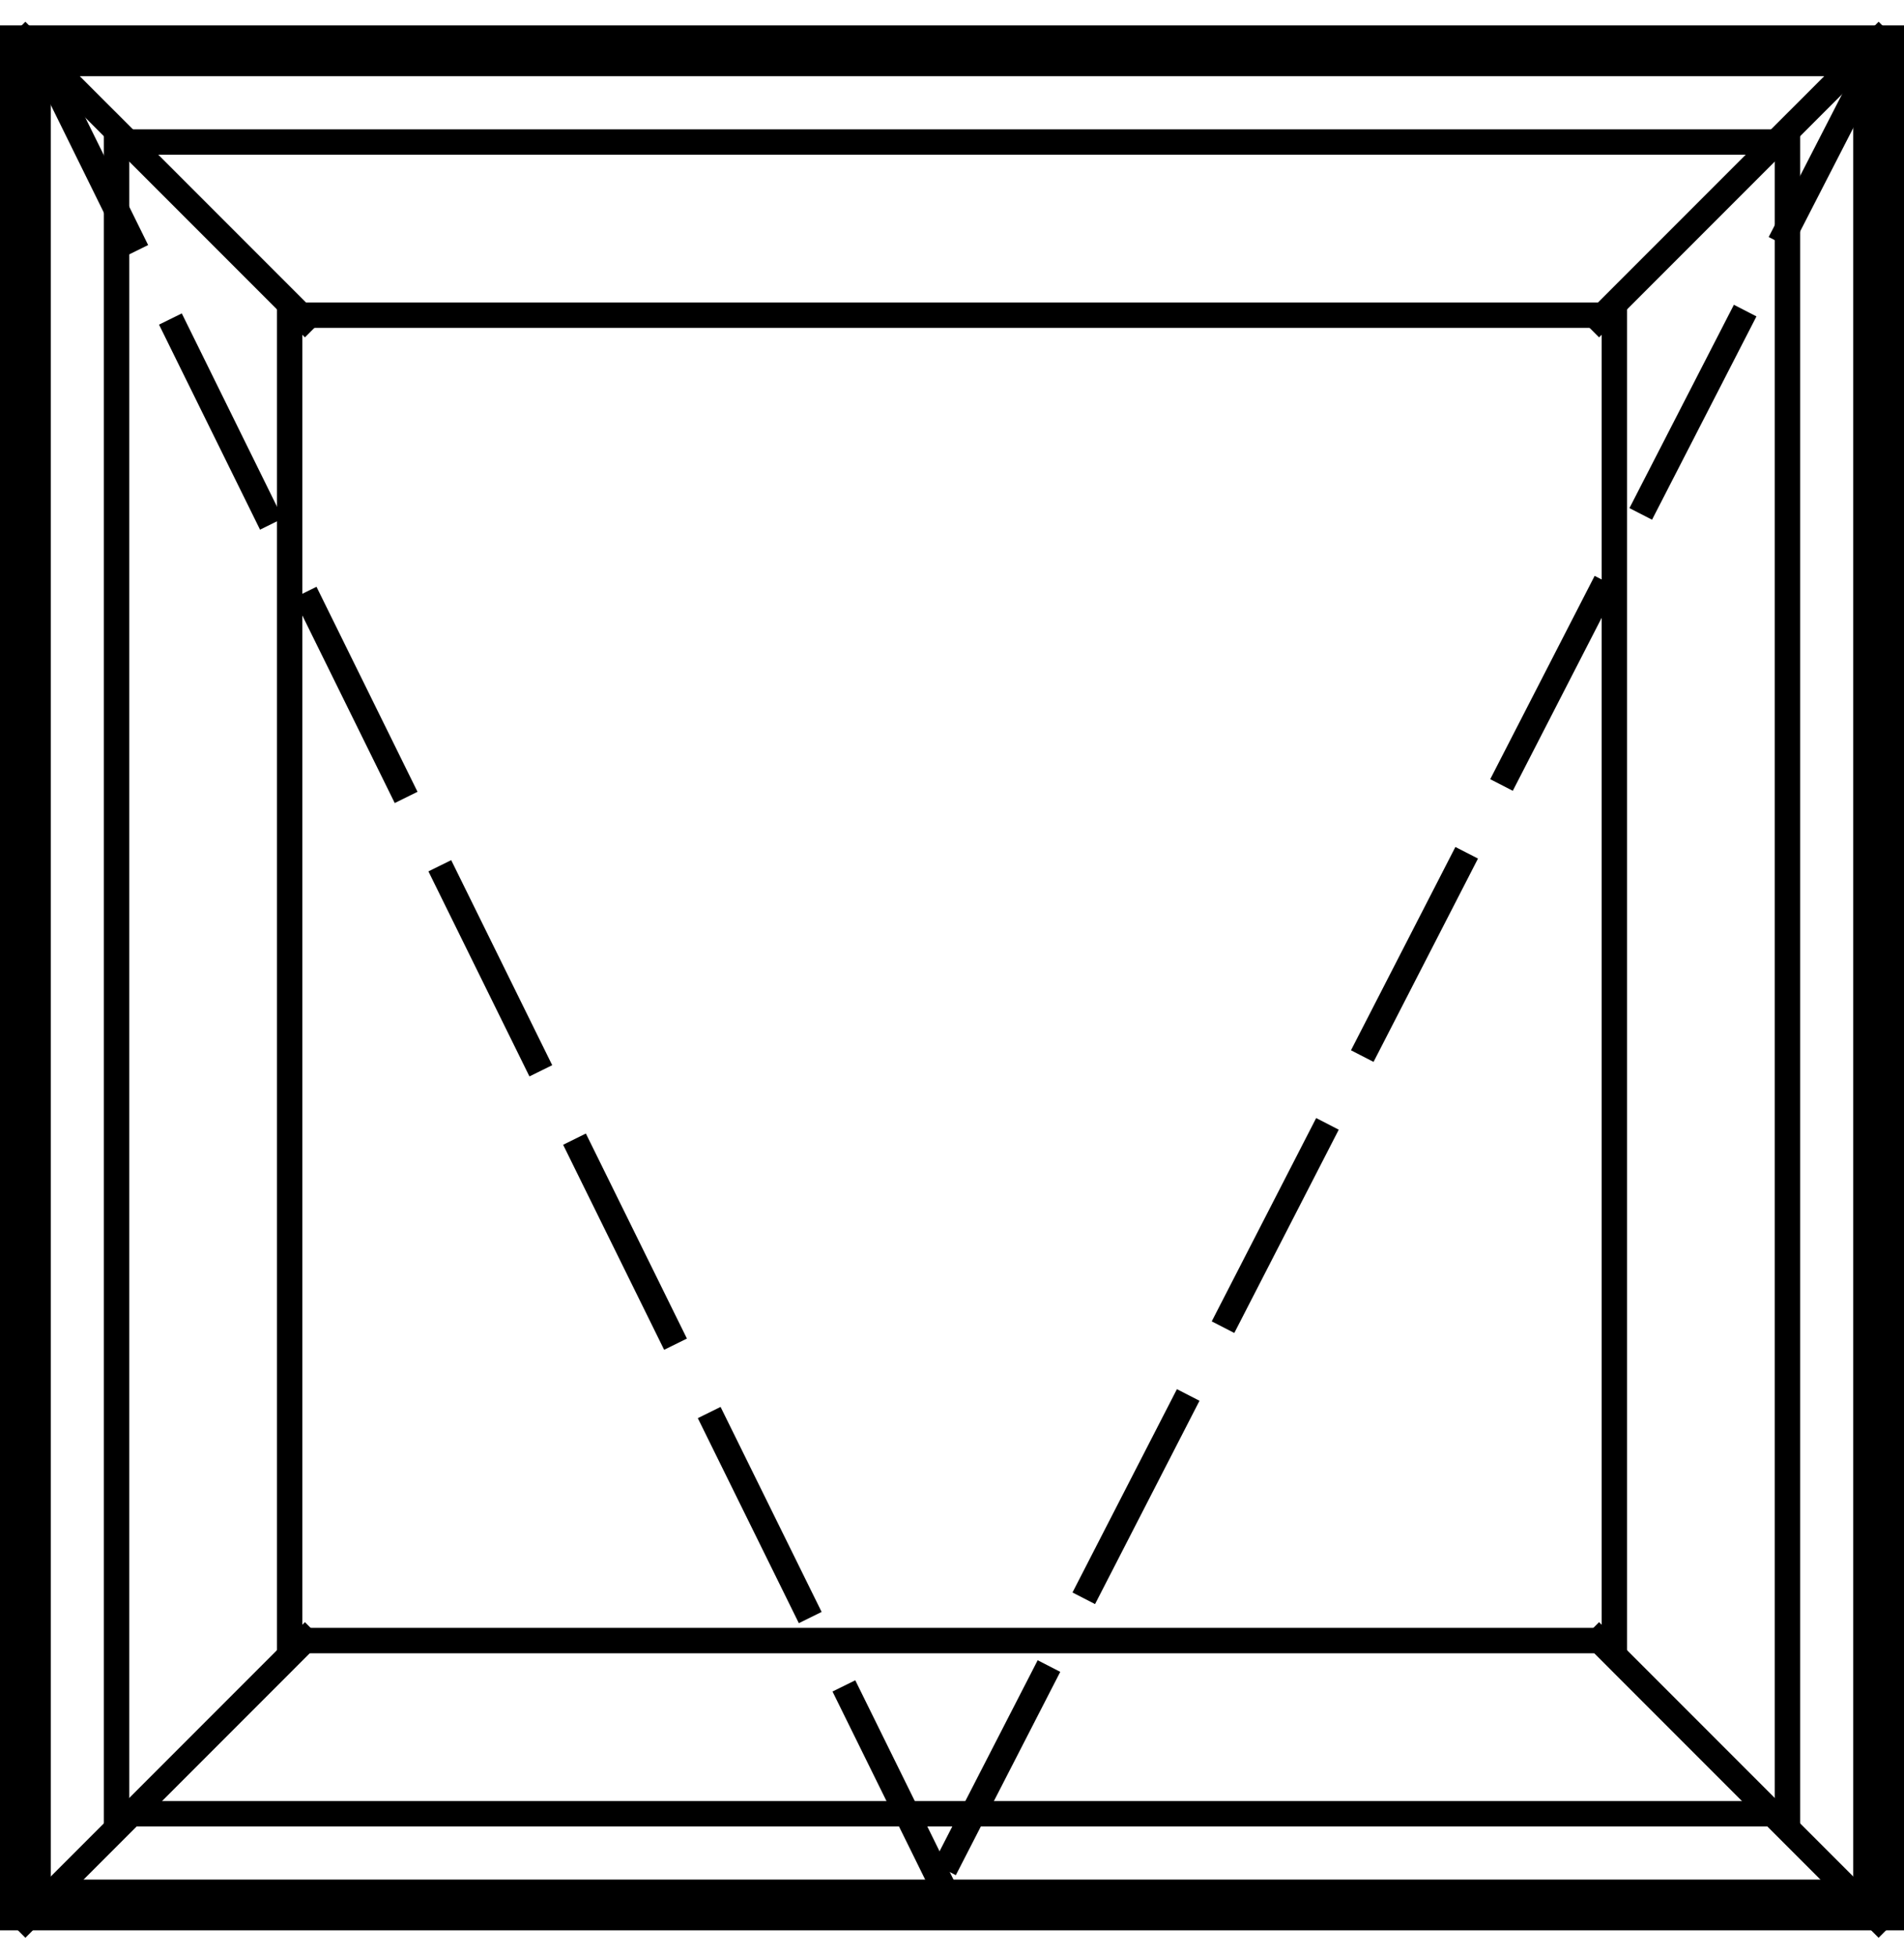 <?xml version="1.0" encoding="UTF-8"?>
<svg width="75px" height="77px" viewBox="0 0 75 77" version="1.1" xmlns="http://www.w3.org/2000/svg" xmlns:xlink="http://www.w3.org/1999/xlink">
    <!-- Generator: Sketch 43.2 (39069) - http://www.bohemiancoding.com/sketch -->
    <title>Group 2</title>
    <desc>Created with Sketch.</desc>
    <defs></defs>
    <g id="Home" stroke="none" stroke-width="1" fill="none" fill-rule="evenodd">
        <g id="Menu-(products)" transform="translate(-447, -319)" fill-rule="nonzero" fill="#000000">
            <g id="NAV-MENU" transform="translate(0, 119)">
                <g id="TYPES" transform="translate(96, 38)">
                    <g id="Group-10" transform="translate(259, 162)">
                        <g id="Group-12" transform="translate(92, 0)">
                            <g id="Group-2" transform="translate(37.5, 38.5) scale(1, -1) translate(-37.5, -38.5) ">
                                <path d="M2,74 L73,74 L73,3 L2,3 L2,74 Z M0,1 L75,1 L75,76 L0,76 L0,1 Z" id="Rectangle"></path>
                                <path d="M5.091,70.909 L69.909,70.909 L69.909,6.091 L5.091,6.091 L5.091,70.909 Z M4.091,5.091 L70.909,5.091 L70.909,71.909 L4.091,71.909 L4.091,5.091 Z" id="Rectangle"></path>
                                <path d="M11.909,64.091 L63.091,64.091 L63.091,12.909 L11.909,12.909 L11.909,64.091 Z M10.909,11.909 L64.091,11.909 L64.091,65.091 L10.909,65.091 L10.909,11.909 Z" id="Rectangle"></path>
                                <path d="M74.673,75.216 L70.56,67.211 L69.67,67.668 L73.784,75.673 L74.673,75.216 Z M69.188,64.543 L65.075,56.538 L64.185,56.995 L68.299,65 L69.188,64.543 Z M63.704,53.87 L59.59,45.865 L58.701,46.322 L62.814,54.327 L63.704,53.87 Z M58.219,43.197 L54.105,35.192 L53.216,35.649 L57.329,43.654 L58.219,43.197 Z M52.734,32.523 L48.62,24.519 L47.731,24.976 L51.845,32.981 L52.734,32.523 Z M47.249,21.85 L43.135,13.845 L42.246,14.302 L46.36,22.307 L47.249,21.85 Z M41.764,11.177 L37.651,3.172 L36.761,3.629 L40.875,11.634 L41.764,11.177 Z" id="Line"></path>
                                <path d="M36.773,2.33 L32.793,10.403 L33.69,10.845 L37.67,2.773 L36.773,2.33 Z M31.467,13.094 L27.487,21.166 L28.384,21.608 L32.364,13.536 L31.467,13.094 Z M26.161,23.857 L22.182,31.929 L23.078,32.372 L27.058,24.299 L26.161,23.857 Z M20.855,34.62 L16.876,42.693 L17.773,43.135 L21.752,35.062 L20.855,34.62 Z M15.549,45.384 L11.57,53.456 L12.467,53.898 L16.446,45.826 L15.549,45.384 Z M10.243,56.147 L6.264,64.219 L7.161,64.661 L11.14,56.589 L10.243,56.147 Z M4.938,66.91 L1.33,74.227 L2.227,74.67 L5.835,67.352 L4.938,66.91 Z" id="Line"></path>
                                <polygon id="Line" points="0.293 1.414 12.011 13.133 12.718 12.426 1 0.707"></polygon>
                                <polygon id="Line" points="74 0.707 62.282 12.426 62.989 13.133 74.707 1.414"></polygon>
                                <polygon id="Line" points="1 76.144 12.718 64.426 12.011 63.718 0.293 75.437"></polygon>
                                <polygon id="Line" points="74.707 75.437 62.989 63.718 62.282 64.426 74 76.144"></polygon>
                            </g>
                        </g>
                    </g>
                </g>
            </g>
        </g>
    </g>
</svg>
